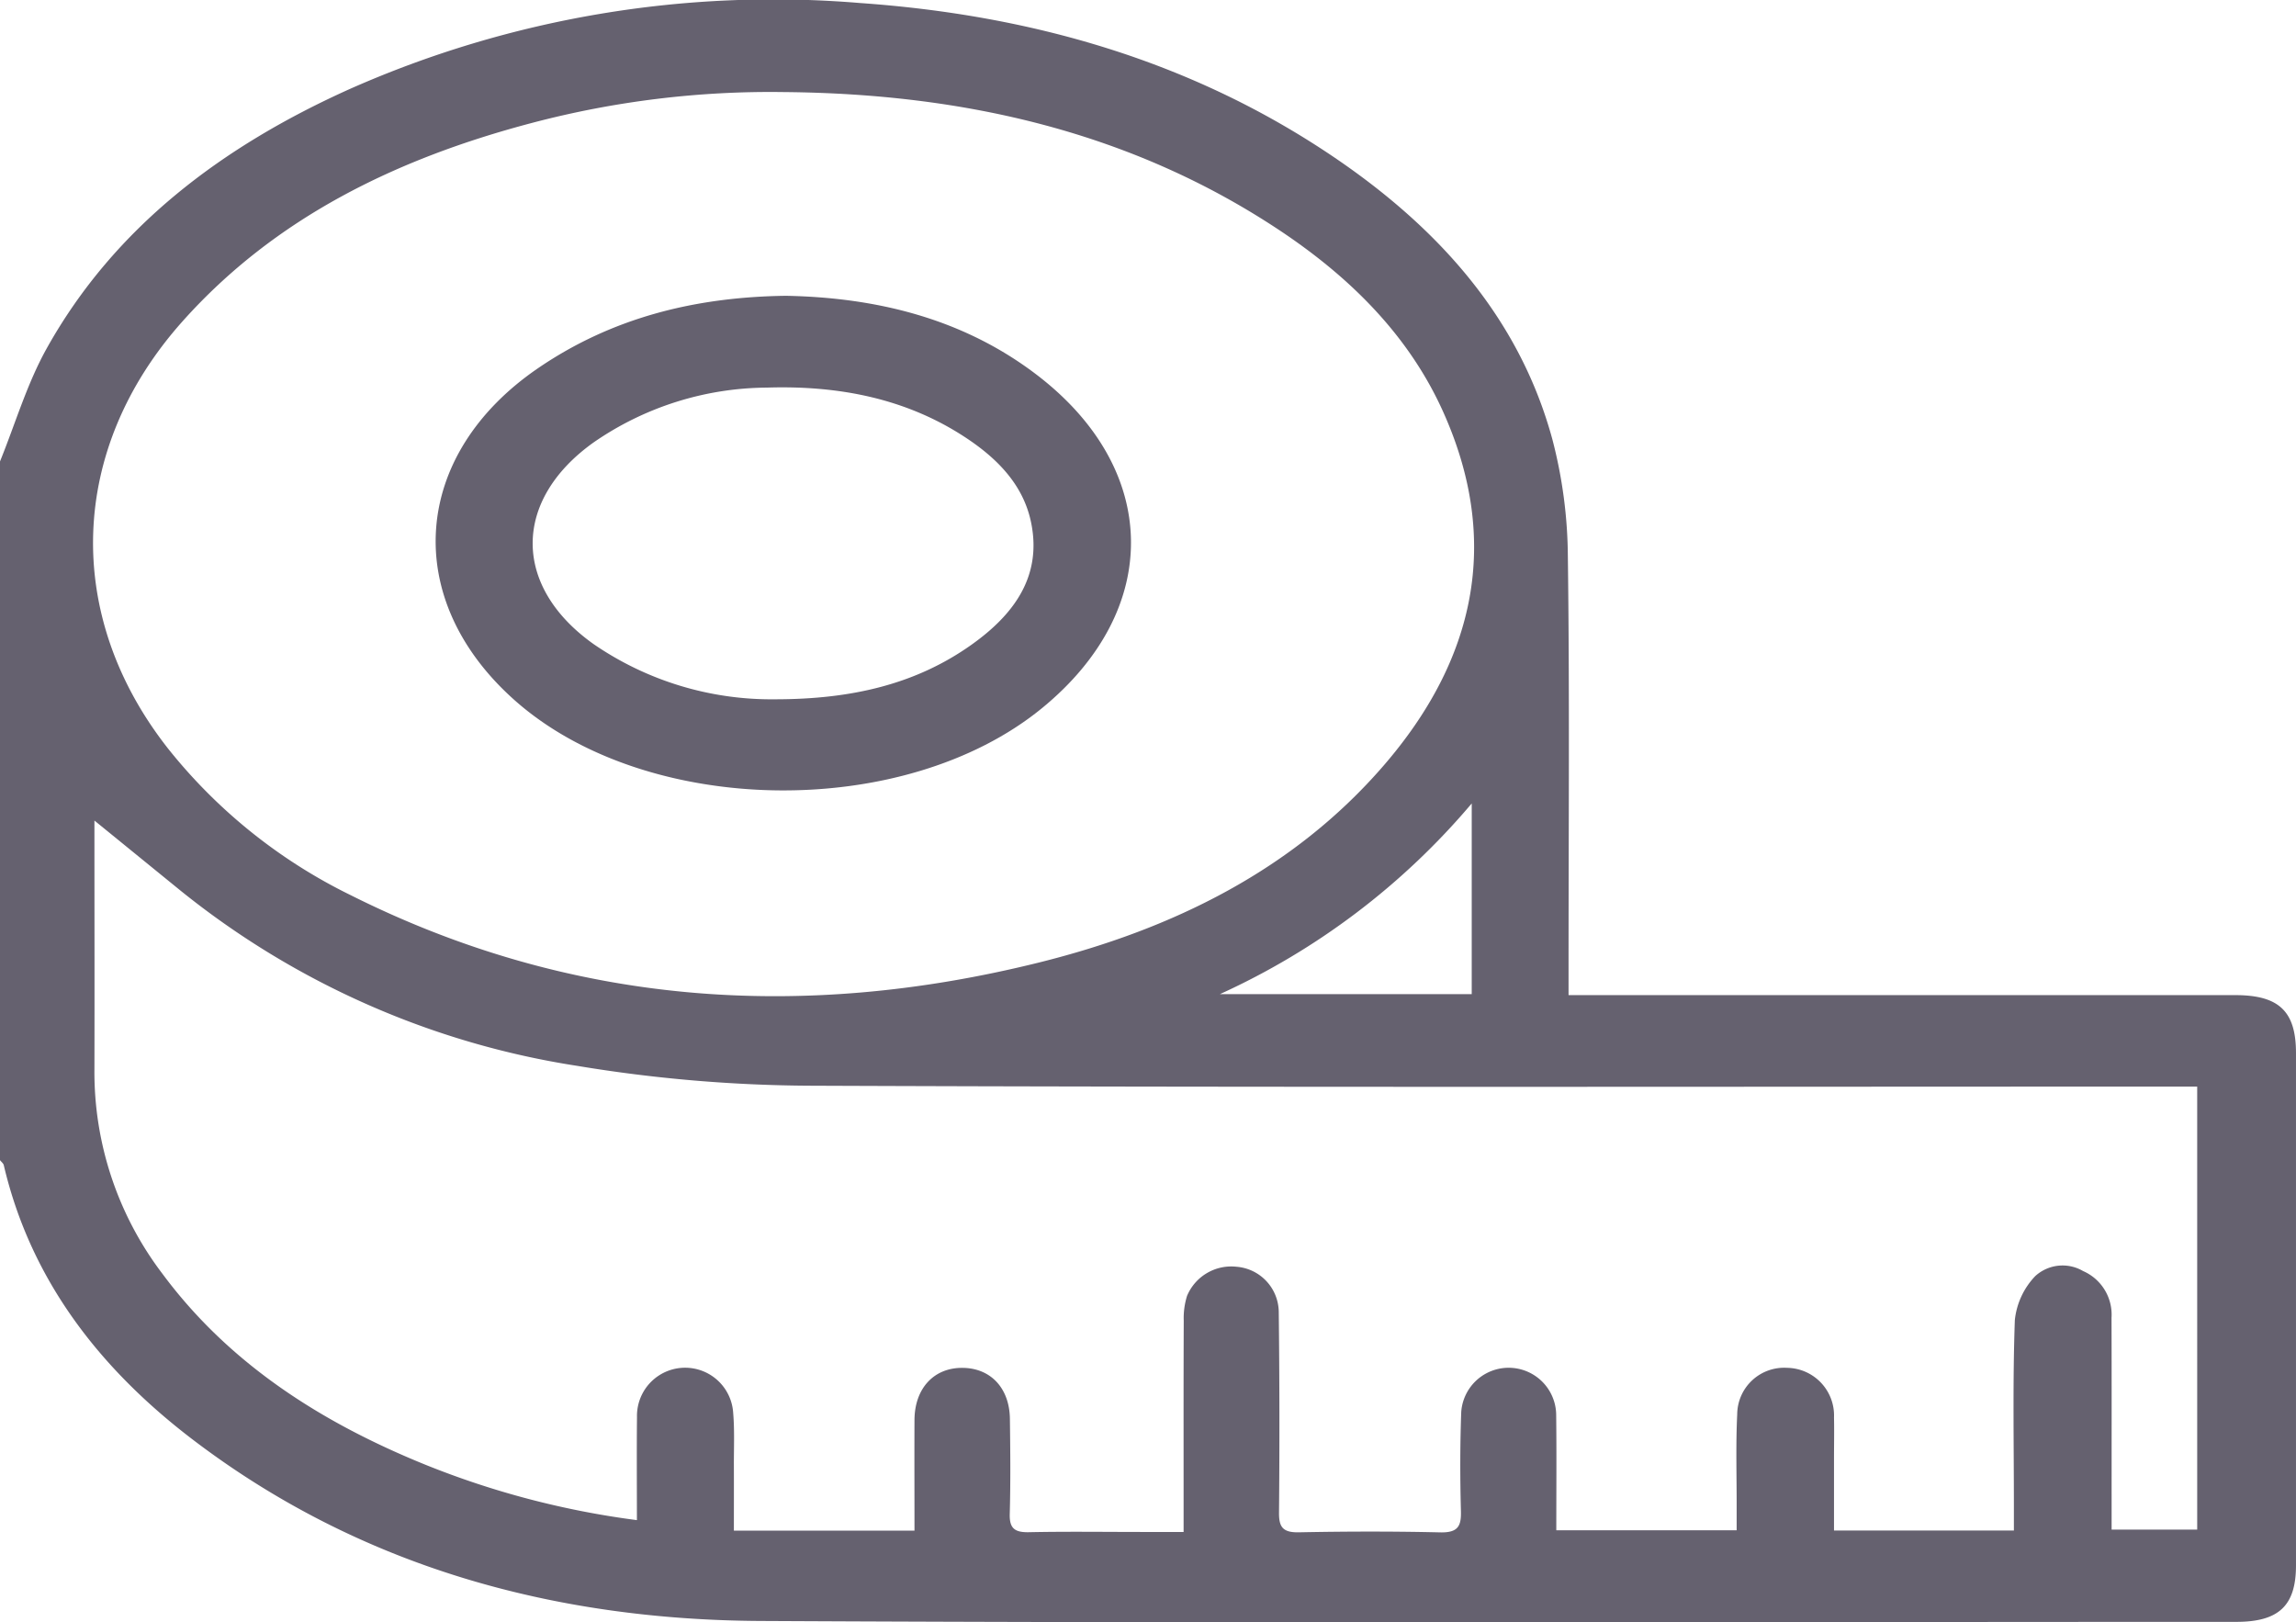 <svg xmlns="http://www.w3.org/2000/svg" viewBox="0 0 182.048 128.629">
    <title>Asset 18</title>
    <g id="Layer_2" data-name="Layer 2">
        <g id="Layer_1-2" data-name="Layer 1">
            <path d="M0,36.584c1.219-3,2.135-6.152,3.711-8.974,5.351-9.58,13.881-16,24.057-20.569A82.955,82.955,0,0,1,68.174.238c13.538.949,26.134,4.55,37.287,12.017,8.485,5.68,14.991,12.871,17.631,22.6a37.54,37.54,0,0,1,1.222,9.273c.143,10.855.055,21.713.055,32.57v2.2h2.2q25.335,0,50.67,0c3.459,0,4.807,1.281,4.808,4.586q0,20.315,0,40.629c0,3.194-1.361,4.475-4.738,4.475-38.995,0-77.991.13-116.986-.071-16.5-.085-31.789-4.35-44.88-14.259C7.9,108.553,2.433,101.471.3,92.382c-.034-.146-.194-.264-.3-.4Zm72.509,84.772c0-2.992-.013-5.886,0-8.778.015-2.512,1.549-4.152,3.82-4.128,2.217.022,3.713,1.6,3.745,4.034.034,2.518.057,5.037-.011,7.554-.03,1.1.352,1.467,1.52,1.441,2.961-.062,5.925-.02,8.888-.019h3.376v-2.147c0-4.868-.01-9.736.011-14.6a5.892,5.892,0,0,1,.262-1.971,3.8,3.8,0,0,1,3.92-2.309,3.635,3.635,0,0,1,3.351,3.54q.093,7.974.021,15.948c-.009,1.116.268,1.593,1.571,1.567,3.732-.073,7.468-.083,11.2.005,1.408.033,1.684-.481,1.653-1.668-.07-2.628-.073-5.261.025-7.888a3.769,3.769,0,0,1,7.527.188c.037,3.055.01,6.112.01,9.2h14.3c0-.688,0-1.241,0-1.8.006-2.462-.075-4.928.044-7.385a3.722,3.722,0,0,1,3.965-3.692,3.779,3.779,0,0,1,3.71,3.937c.023,1.063,0,2.126,0,3.19v5.772H159.68v-1.917c0-4.925-.1-9.852.075-14.77a5.939,5.939,0,0,1,1.617-3.485,3.212,3.212,0,0,1,3.795-.4,3.767,3.767,0,0,1,2.254,3.7c.016,4.98.006,9.961.007,14.94v1.859h6.786V86.15h-2.531c-35.792,0-71.584.073-107.375-.07a116.106,116.106,0,0,1-18.521-1.571A66.222,66.222,0,0,1,14.35,70.641L7.122,64.76l.365-.518v1.431c0,6.378.016,12.757,0,19.136A26.408,26.408,0,0,0,12.887,101c5.267,7.1,12.543,11.763,20.841,15.129A68.235,68.235,0,0,0,50.5,120.522c0-2.816-.021-5.5.006-8.175a3.818,3.818,0,0,1,7.628-.32c.117,1.391.05,2.8.055,4.194.006,1.7,0,3.407,0,5.135ZM62.174,7.3a74.063,74.063,0,0,0-20,2.447c-10.753,2.833-20.364,7.512-27.7,15.728C5.417,35.616,5,48.842,13.394,59.437A42.234,42.234,0,0,0,27.779,70.959C45.185,79.689,63.489,81,82.349,76.32c10.681-2.651,20.223-7.377,27.346-15.608,7.285-8.416,9.331-17.8,4.749-28.023-2.7-6.036-7.332-10.661-12.945-14.4C89.711,10.442,76.387,7.424,62.174,7.3M116.692,78.82V63.7A57.064,57.064,0,0,1,96.723,78.82Z"
                  style="fill:#65616f"/>
            <path d="M62.311,23.452c7.176.133,14.014,1.8,19.83,6.217,9.879,7.5,10.045,18.647.486,26.469-10.935,8.951-31.364,8.653-41.808-.609-9.036-8.012-8.223-19.46,1.842-26.337,5.821-3.977,12.38-5.645,19.65-5.74M61.45,55.443c6.065,0,11.17-1.19,15.589-4.333,3.347-2.381,5.566-5.392,4.73-9.613-.6-3.045-2.7-5.172-5.3-6.866-4.715-3.077-10.061-4.077-15.669-3.9a24.4,24.4,0,0,0-13.735,4.347c-6.446,4.6-6.437,11.423.008,15.994A24.881,24.881,0,0,0,61.45,55.443"
                  style="fill:#65616f"/>
        </g>
    </g>
</svg>